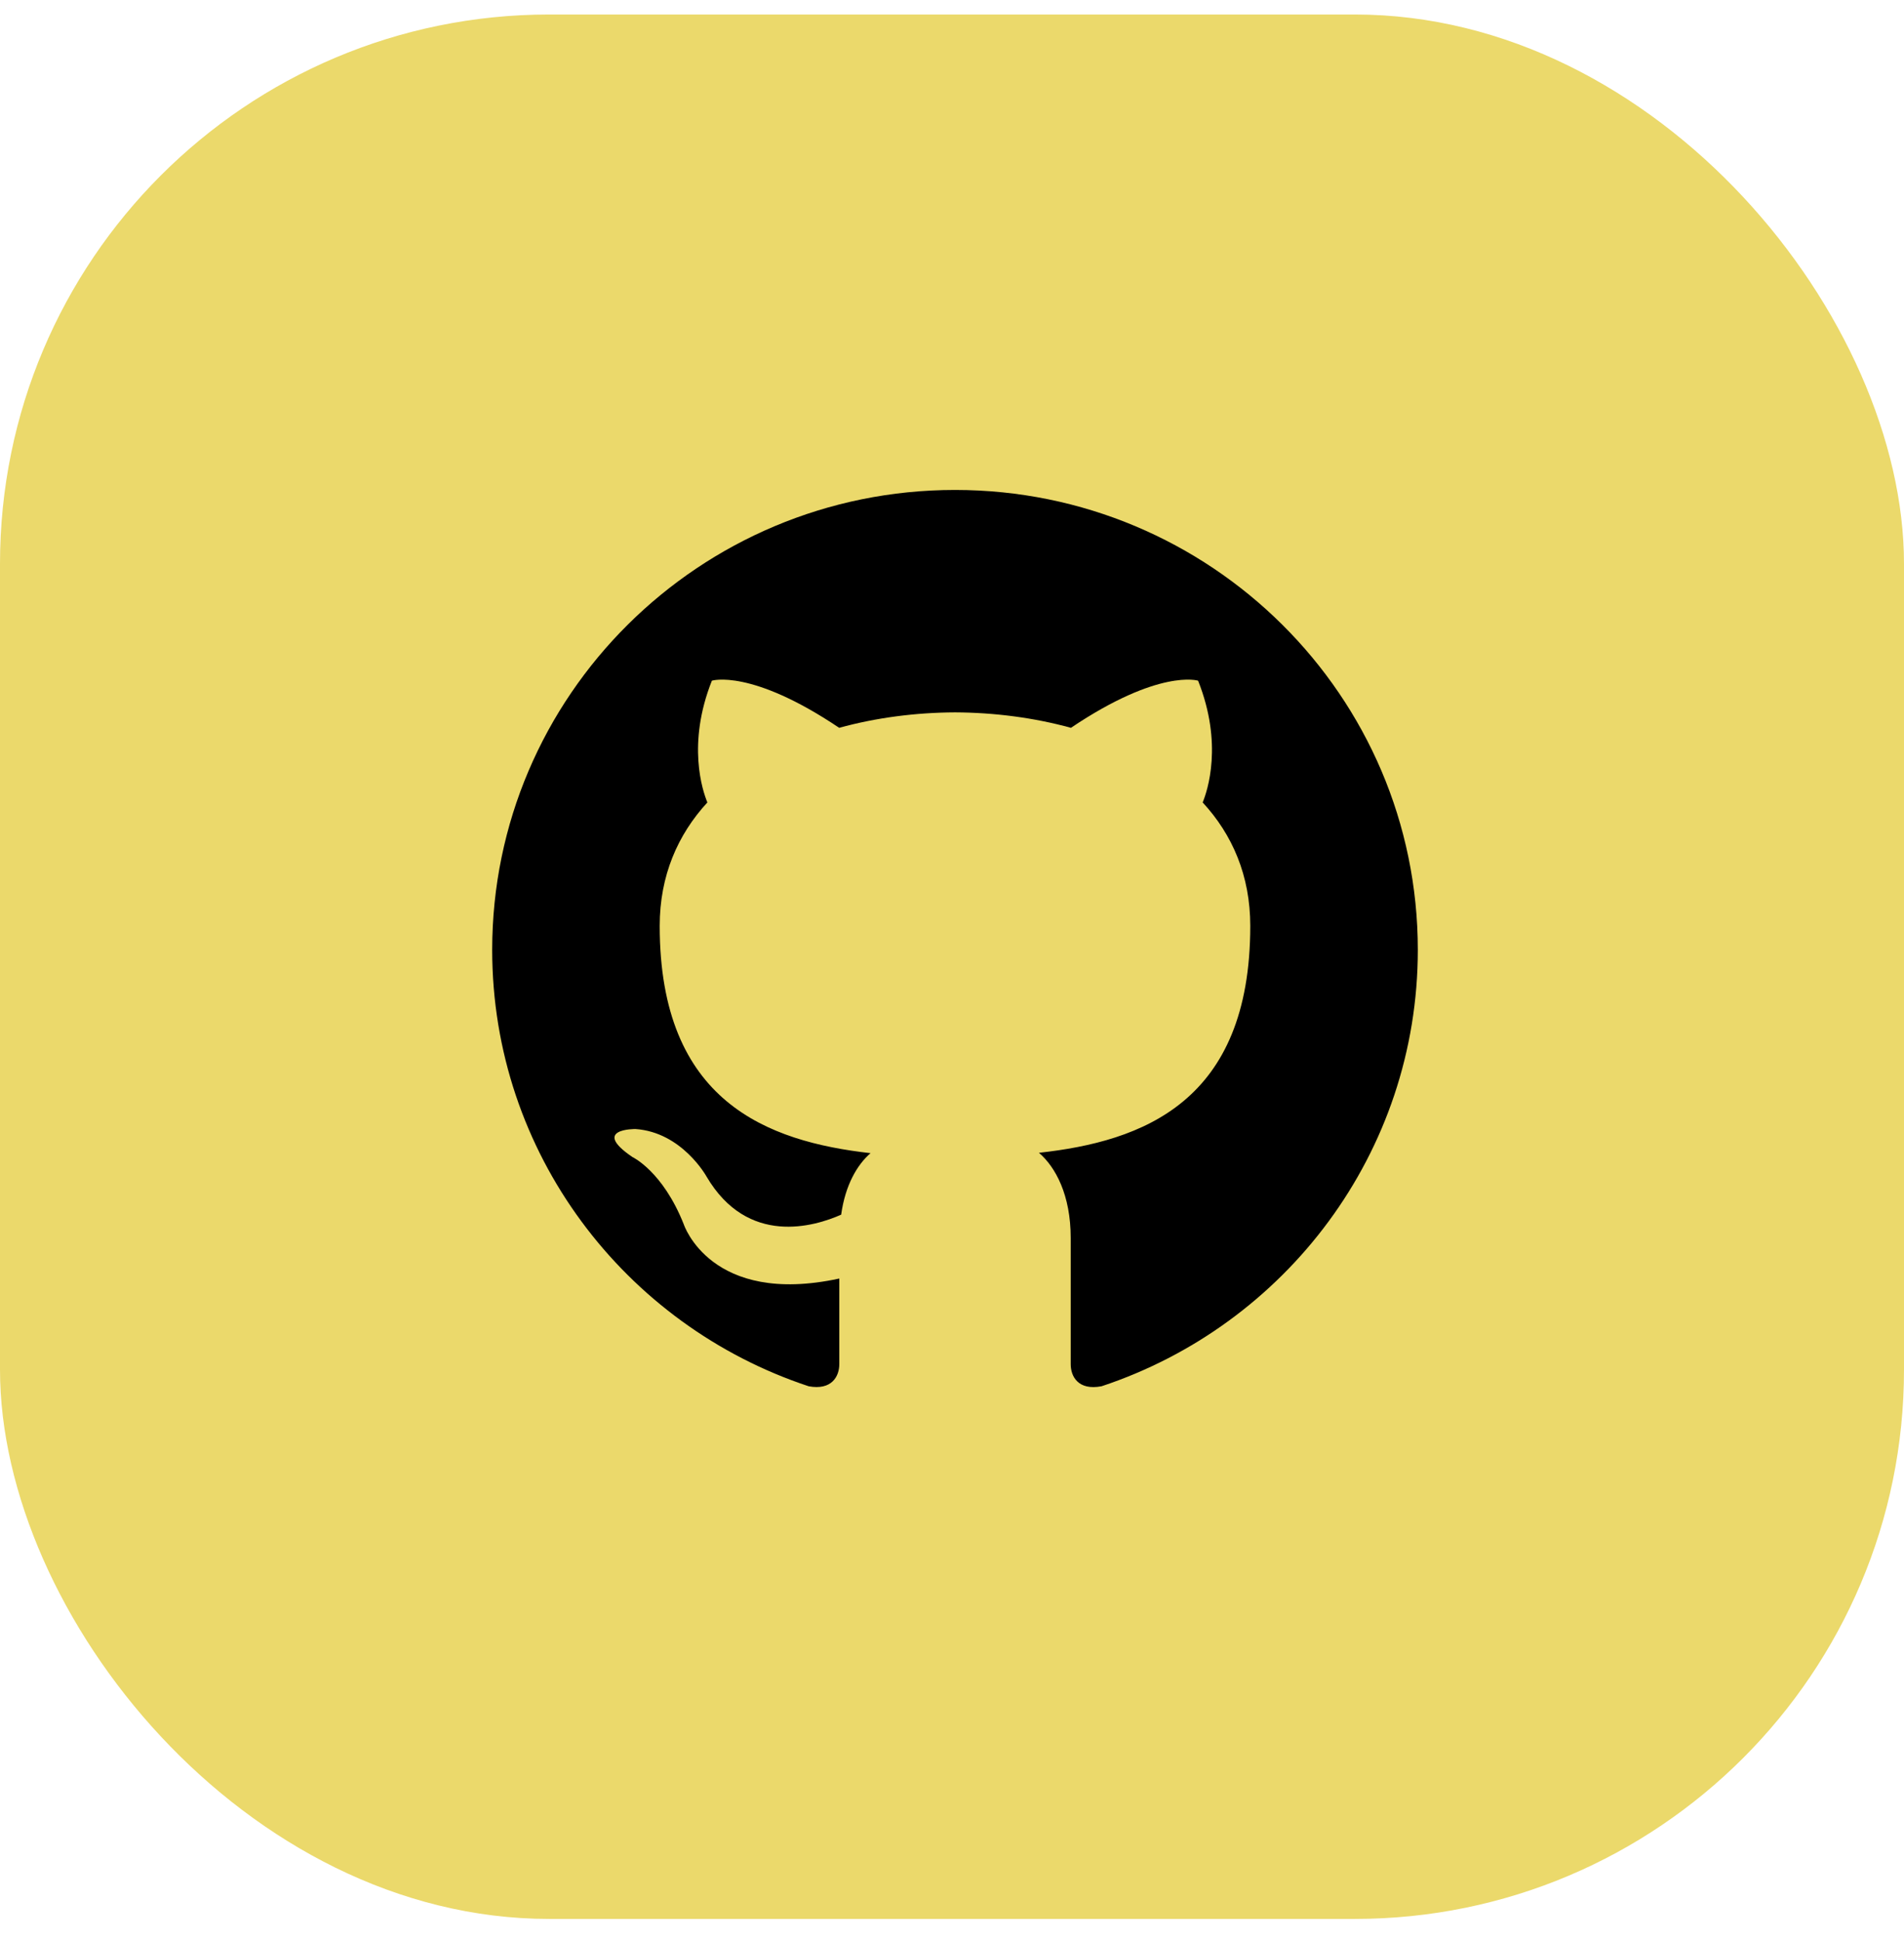 <?xml version="1.0" encoding="utf-8"?>
<svg width="52" height="53" viewBox="0 0 52 53" fill="none" xmlns="http://www.w3.org/2000/svg" class="responsive-svg">
  <rect y="0.396" width="52" height="52" rx="15" fill="#EBD96B" transform="matrix(1, 0, 0, 1, 0, -8.881784197001252e-16)"/>
  <path d="M 26.082 13.378 C 19.103 13.378 13.442 19.001 13.442 25.936 C 13.442 31.484 17.063 36.191 22.087 37.852 C 22.718 37.968 22.922 37.579 22.922 37.248 L 22.922 34.91 C 19.406 35.67 18.674 33.429 18.674 33.429 C 18.099 31.977 17.27 31.591 17.27 31.591 C 16.123 30.811 17.357 30.828 17.357 30.828 C 18.627 30.916 19.294 32.122 19.294 32.122 C 20.421 34.042 22.251 33.487 22.973 33.166 C 23.085 32.355 23.413 31.8 23.775 31.487 C 20.968 31.168 18.017 30.091 18.017 25.281 C 18.017 23.909 18.511 22.789 19.319 21.91 C 19.188 21.593 18.755 20.315 19.442 18.586 C 19.442 18.586 20.504 18.249 22.919 19.873 C 23.927 19.595 25.008 19.456 26.082 19.451 C 27.157 19.456 28.238 19.595 29.248 19.873 C 31.662 18.249 32.721 18.586 32.721 18.586 C 33.409 20.316 32.976 21.594 32.846 21.91 C 33.657 22.789 34.146 23.91 34.146 25.281 C 34.146 30.104 31.19 31.166 28.375 31.477 C 28.828 31.866 29.242 32.63 29.242 33.802 L 29.242 37.248 C 29.242 37.582 29.444 37.974 30.086 37.851 C 35.105 36.188 38.722 31.482 38.722 25.936 C 38.722 19.001 33.063 13.378 26.082 13.378 Z" fill="#000" style="" transform="matrix(1, 0, 0, 1, 0, -8.881784197001252e-16)"/>
</svg>